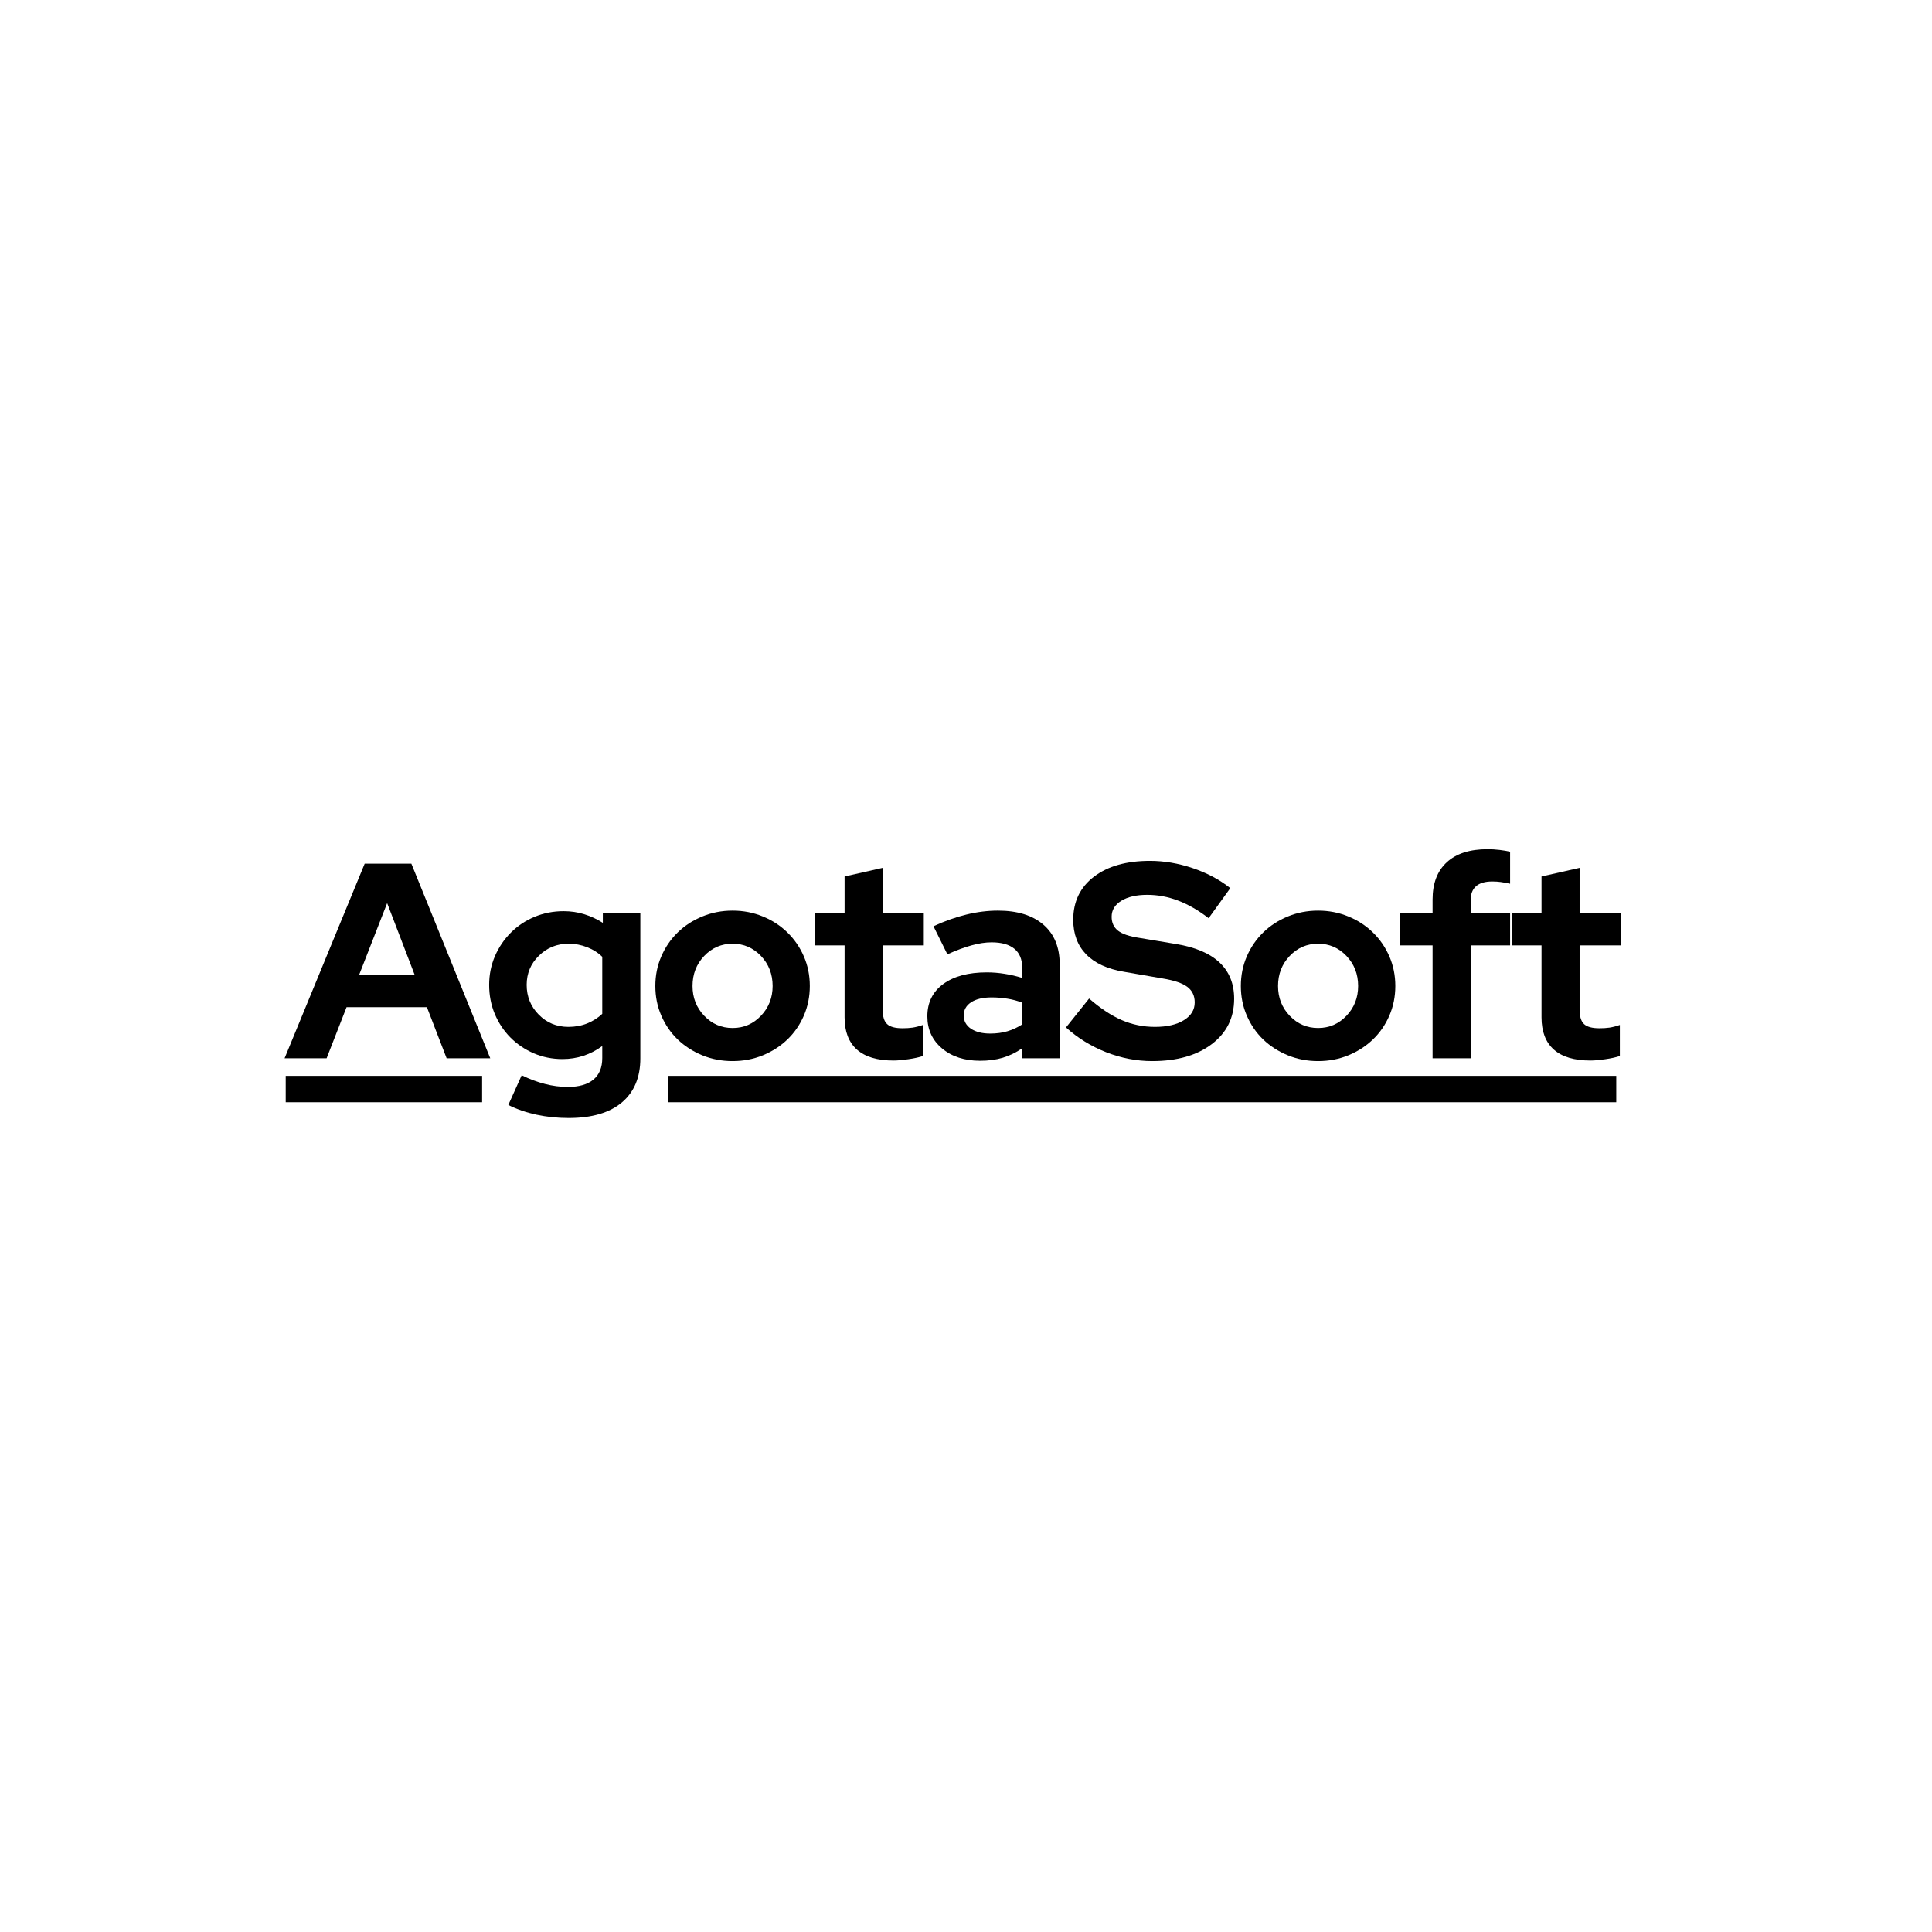 <svg xmlns="http://www.w3.org/2000/svg" xmlns:xlink="http://www.w3.org/1999/xlink" width="500" zoomAndPan="magnify" viewBox="0 0 375 375" height="500" preserveAspectRatio="xMidYMid meet" version="1.0"><defs><g/><clipPath id="55a9436608"><path d="M 55 208 L 314 208 L 314 208.395 L 55 208.395 Z M 129.68 208.395 L 314 208.395 L 314 214 L 129.68 214 Z M 55 208.395 L 93.578 208.395 L 93.578 214 L 55 214 Z M 55 208.395 " clip-rule="nonzero"/></clipPath></defs><rect x="-37.5" width="450" fill="#ffffff" y="-37.5" height="450" fill-opacity="1"/><rect x="-37.5" width="450" fill="#ffffff" y="-37.5" height="450" fill-opacity="1"/><g clip-path="url(#55a9436608)"><path fill="#000000" d="M 55.457 208.82 L 313.715 208.82 L 313.715 213.938 L 55.457 213.938 Z M 55.457 208.82 " fill-opacity="1" fill-rule="nonzero"/></g><g fill="#000000" fill-opacity="1"><g transform="translate(55.456, 205.408)"><g><path d="M -0.219 0 L 15.328 -37.766 L 24.391 -37.766 L 39.703 0 L 31.234 0 L 27.406 -9.922 L 11.812 -9.922 L 7.938 0 Z M 14.25 -16.188 L 25.031 -16.188 L 19.688 -30.109 Z M 14.25 -16.188 "/></g></g></g><g fill="#000000" fill-opacity="1"><g transform="translate(93.32, 205.408)"><g><path d="M 15.859 0.156 C 13.879 0.156 12.016 -0.219 10.266 -0.969 C 8.523 -1.727 7.016 -2.754 5.734 -4.047 C 4.461 -5.336 3.457 -6.852 2.719 -8.594 C 1.988 -10.344 1.625 -12.227 1.625 -14.25 C 1.625 -16.227 2 -18.086 2.75 -19.828 C 3.508 -21.566 4.535 -23.082 5.828 -24.375 C 7.117 -25.676 8.645 -26.695 10.406 -27.438 C 12.176 -28.176 14.066 -28.547 16.078 -28.547 C 17.484 -28.547 18.82 -28.348 20.094 -27.953 C 21.375 -27.555 22.57 -27 23.688 -26.281 L 23.688 -28.109 L 30.969 -28.109 L 30.969 0 C 30.969 3.707 29.77 6.566 27.375 8.578 C 24.988 10.586 21.547 11.594 17.047 11.594 C 14.891 11.594 12.812 11.379 10.812 10.953 C 8.82 10.523 7 9.895 5.344 9.062 L 7.938 3.297 C 9.477 4.047 10.984 4.609 12.453 4.984 C 13.93 5.367 15.41 5.562 16.891 5.562 C 19.078 5.562 20.738 5.082 21.875 4.125 C 23.008 3.176 23.578 1.785 23.578 -0.047 L 23.578 -2.375 C 22.461 -1.551 21.25 -0.922 19.938 -0.484 C 18.625 -0.055 17.266 0.156 15.859 0.156 Z M 8.906 -14.25 C 8.906 -11.977 9.688 -10.051 11.25 -8.469 C 12.812 -6.883 14.727 -6.094 17 -6.094 C 18.32 -6.094 19.539 -6.316 20.656 -6.766 C 21.781 -7.223 22.754 -7.844 23.578 -8.625 L 23.578 -19.688 C 22.785 -20.477 21.812 -21.098 20.656 -21.547 C 19.508 -22.004 18.305 -22.234 17.047 -22.234 C 14.785 -22.234 12.863 -21.457 11.281 -19.906 C 9.695 -18.363 8.906 -16.477 8.906 -14.25 Z M 8.906 -14.25 "/></g></g></g><g fill="#000000" fill-opacity="1"><g transform="translate(125.575, 205.408)"><g><path d="M 1.625 -14.031 C 1.625 -16.082 2.008 -17.992 2.781 -19.766 C 3.551 -21.547 4.609 -23.094 5.953 -24.406 C 7.305 -25.727 8.898 -26.766 10.734 -27.516 C 12.566 -28.273 14.531 -28.656 16.625 -28.656 C 18.707 -28.656 20.664 -28.273 22.5 -27.516 C 24.332 -26.766 25.922 -25.727 27.266 -24.406 C 28.617 -23.094 29.68 -21.547 30.453 -19.766 C 31.223 -17.992 31.609 -16.082 31.609 -14.031 C 31.609 -11.977 31.223 -10.062 30.453 -8.281 C 29.68 -6.5 28.617 -4.957 27.266 -3.656 C 25.922 -2.363 24.332 -1.336 22.5 -0.578 C 20.664 0.172 18.707 0.547 16.625 0.547 C 14.531 0.547 12.566 0.172 10.734 -0.578 C 8.898 -1.336 7.305 -2.363 5.953 -3.656 C 4.609 -4.957 3.551 -6.5 2.781 -8.281 C 2.008 -10.062 1.625 -11.977 1.625 -14.031 Z M 16.625 -5.875 C 18.781 -5.875 20.613 -6.664 22.125 -8.25 C 23.633 -9.832 24.391 -11.758 24.391 -14.031 C 24.391 -16.332 23.633 -18.273 22.125 -19.859 C 20.613 -21.441 18.781 -22.234 16.625 -22.234 C 14.457 -22.234 12.617 -21.441 11.109 -19.859 C 9.598 -18.273 8.844 -16.332 8.844 -14.031 C 8.844 -11.758 9.598 -9.832 11.109 -8.25 C 12.617 -6.664 14.457 -5.875 16.625 -5.875 Z M 16.625 -5.875 "/></g></g></g><g fill="#000000" fill-opacity="1"><g transform="translate(157.183, 205.408)"><g><path d="M 6.75 -7.938 L 6.75 -21.906 L 0.969 -21.906 L 0.969 -28.109 L 6.75 -28.109 L 6.75 -35.281 L 14.141 -36.953 L 14.141 -28.109 L 22.125 -28.109 L 22.125 -21.906 L 14.141 -21.906 L 14.141 -9.438 C 14.141 -8.113 14.426 -7.18 15 -6.641 C 15.57 -6.098 16.578 -5.828 18.016 -5.828 C 18.703 -5.828 19.348 -5.867 19.953 -5.953 C 20.566 -6.047 21.234 -6.219 21.953 -6.469 L 21.953 -0.438 C 21.16 -0.176 20.207 0.031 19.094 0.188 C 17.977 0.352 17.023 0.438 16.234 0.438 C 13.109 0.438 10.742 -0.27 9.141 -1.688 C 7.547 -3.113 6.75 -5.195 6.75 -7.938 Z M 6.75 -7.938 "/></g></g></g><g fill="#000000" fill-opacity="1"><g transform="translate(178.434, 205.408)"><g><path d="M 11.812 0.484 C 8.789 0.484 6.328 -0.312 4.422 -1.906 C 2.516 -3.508 1.562 -5.586 1.562 -8.141 C 1.562 -10.805 2.586 -12.895 4.641 -14.406 C 6.691 -15.914 9.516 -16.672 13.109 -16.672 C 14.266 -16.672 15.414 -16.578 16.562 -16.391 C 17.719 -16.211 18.852 -15.945 19.969 -15.594 L 19.969 -17.594 C 19.969 -19.207 19.461 -20.426 18.453 -21.25 C 17.441 -22.082 15.969 -22.5 14.031 -22.5 C 12.844 -22.5 11.555 -22.305 10.172 -21.922 C 8.785 -21.547 7.211 -20.961 5.453 -20.172 L 2.75 -25.625 C 4.945 -26.633 7.078 -27.391 9.141 -27.891 C 11.211 -28.398 13.254 -28.656 15.266 -28.656 C 19.047 -28.656 21.988 -27.742 24.094 -25.922 C 26.195 -24.109 27.25 -21.547 27.25 -18.234 L 27.25 0 L 19.969 0 L 19.969 -1.938 C 18.781 -1.113 17.531 -0.504 16.219 -0.109 C 14.906 0.285 13.438 0.484 11.812 0.484 Z M 8.625 -8.312 C 8.625 -7.227 9.094 -6.367 10.031 -5.734 C 10.969 -5.109 12.211 -4.797 13.766 -4.797 C 14.984 -4.797 16.102 -4.945 17.125 -5.25 C 18.156 -5.562 19.102 -6.004 19.969 -6.578 L 19.969 -10.797 C 19.062 -11.148 18.113 -11.406 17.125 -11.562 C 16.133 -11.727 15.102 -11.812 14.031 -11.812 C 12.332 -11.812 11.004 -11.492 10.047 -10.859 C 9.098 -10.234 8.625 -9.383 8.625 -8.312 Z M 8.625 -8.312 "/></g></g></g><g fill="#000000" fill-opacity="1"><g transform="translate(206.751, 205.408)"><g><path d="M 0.156 -5.984 L 4.641 -11.594 C 6.836 -9.688 8.953 -8.289 10.984 -7.406 C 13.016 -6.531 15.16 -6.094 17.422 -6.094 C 19.766 -6.094 21.633 -6.523 23.031 -7.391 C 24.438 -8.254 25.141 -9.406 25.141 -10.844 C 25.141 -12.133 24.66 -13.141 23.703 -13.859 C 22.754 -14.578 21.164 -15.117 18.938 -15.484 L 11.438 -16.781 C 8.195 -17.32 5.738 -18.453 4.062 -20.172 C 2.395 -21.898 1.562 -24.133 1.562 -26.875 C 1.562 -30.395 2.898 -33.18 5.578 -35.234 C 8.266 -37.285 11.891 -38.312 16.453 -38.312 C 19.191 -38.312 21.953 -37.844 24.734 -36.906 C 27.523 -35.969 29.961 -34.672 32.047 -33.016 L 27.844 -27.188 C 25.82 -28.738 23.836 -29.879 21.891 -30.609 C 19.953 -31.348 17.961 -31.719 15.922 -31.719 C 13.828 -31.719 12.148 -31.332 10.891 -30.562 C 9.641 -29.789 9.016 -28.758 9.016 -27.469 C 9.016 -26.312 9.426 -25.41 10.25 -24.766 C 11.07 -24.117 12.457 -23.648 14.406 -23.359 L 21.531 -22.172 C 25.27 -21.555 28.082 -20.359 29.969 -18.578 C 31.852 -16.805 32.797 -14.461 32.797 -11.547 C 32.797 -7.879 31.348 -4.945 28.453 -2.75 C 25.555 -0.551 21.703 0.547 16.891 0.547 C 13.867 0.547 10.891 -0.023 7.953 -1.172 C 5.023 -2.328 2.426 -3.93 0.156 -5.984 Z M 0.156 -5.984 "/></g></g></g><g fill="#000000" fill-opacity="1"><g transform="translate(239.222, 205.408)"><g><path d="M 1.625 -14.031 C 1.625 -16.082 2.008 -17.992 2.781 -19.766 C 3.551 -21.547 4.609 -23.094 5.953 -24.406 C 7.305 -25.727 8.898 -26.766 10.734 -27.516 C 12.566 -28.273 14.531 -28.656 16.625 -28.656 C 18.707 -28.656 20.664 -28.273 22.5 -27.516 C 24.332 -26.766 25.922 -25.727 27.266 -24.406 C 28.617 -23.094 29.68 -21.547 30.453 -19.766 C 31.223 -17.992 31.609 -16.082 31.609 -14.031 C 31.609 -11.977 31.223 -10.062 30.453 -8.281 C 29.68 -6.5 28.617 -4.957 27.266 -3.656 C 25.922 -2.363 24.332 -1.336 22.5 -0.578 C 20.664 0.172 18.707 0.547 16.625 0.547 C 14.531 0.547 12.566 0.172 10.734 -0.578 C 8.898 -1.336 7.305 -2.363 5.953 -3.656 C 4.609 -4.957 3.551 -6.5 2.781 -8.281 C 2.008 -10.062 1.625 -11.977 1.625 -14.031 Z M 16.625 -5.875 C 18.781 -5.875 20.613 -6.664 22.125 -8.25 C 23.633 -9.832 24.391 -11.758 24.391 -14.031 C 24.391 -16.332 23.633 -18.273 22.125 -19.859 C 20.613 -21.441 18.781 -22.234 16.625 -22.234 C 14.457 -22.234 12.617 -21.441 11.109 -19.859 C 9.598 -18.273 8.844 -16.332 8.844 -14.031 C 8.844 -11.758 9.598 -9.832 11.109 -8.25 C 12.617 -6.664 14.457 -5.875 16.625 -5.875 Z M 16.625 -5.875 "/></g></g></g><g fill="#000000" fill-opacity="1"><g transform="translate(270.829, 205.408)"><g><path d="M 0.969 -28.109 L 7.234 -28.109 L 7.234 -30.812 C 7.234 -33.938 8.148 -36.344 9.984 -38.031 C 11.816 -39.727 14.457 -40.578 17.906 -40.578 C 18.664 -40.578 19.441 -40.531 20.234 -40.438 C 21.023 -40.344 21.707 -40.227 22.281 -40.094 L 22.281 -33.875 C 21.594 -34.02 20.988 -34.129 20.469 -34.203 C 19.945 -34.273 19.398 -34.312 18.828 -34.312 C 17.422 -34.312 16.367 -34.004 15.672 -33.391 C 14.973 -32.785 14.625 -31.867 14.625 -30.641 L 14.625 -28.109 L 22.281 -28.109 L 22.281 -21.906 L 14.625 -21.906 L 14.625 0 L 7.234 0 L 7.234 -21.906 L 0.969 -21.906 Z M 0.969 -28.109 "/></g></g></g><g fill="#000000" fill-opacity="1"><g transform="translate(292.458, 205.408)"><g><path d="M 6.75 -7.938 L 6.75 -21.906 L 0.969 -21.906 L 0.969 -28.109 L 6.75 -28.109 L 6.75 -35.281 L 14.141 -36.953 L 14.141 -28.109 L 22.125 -28.109 L 22.125 -21.906 L 14.141 -21.906 L 14.141 -9.438 C 14.141 -8.113 14.426 -7.18 15 -6.641 C 15.57 -6.098 16.578 -5.828 18.016 -5.828 C 18.703 -5.828 19.348 -5.867 19.953 -5.953 C 20.566 -6.047 21.234 -6.219 21.953 -6.469 L 21.953 -0.438 C 21.16 -0.176 20.207 0.031 19.094 0.188 C 17.977 0.352 17.023 0.438 16.234 0.438 C 13.109 0.438 10.742 -0.27 9.141 -1.688 C 7.547 -3.113 6.75 -5.195 6.75 -7.938 Z M 6.75 -7.938 "/></g></g></g></svg>